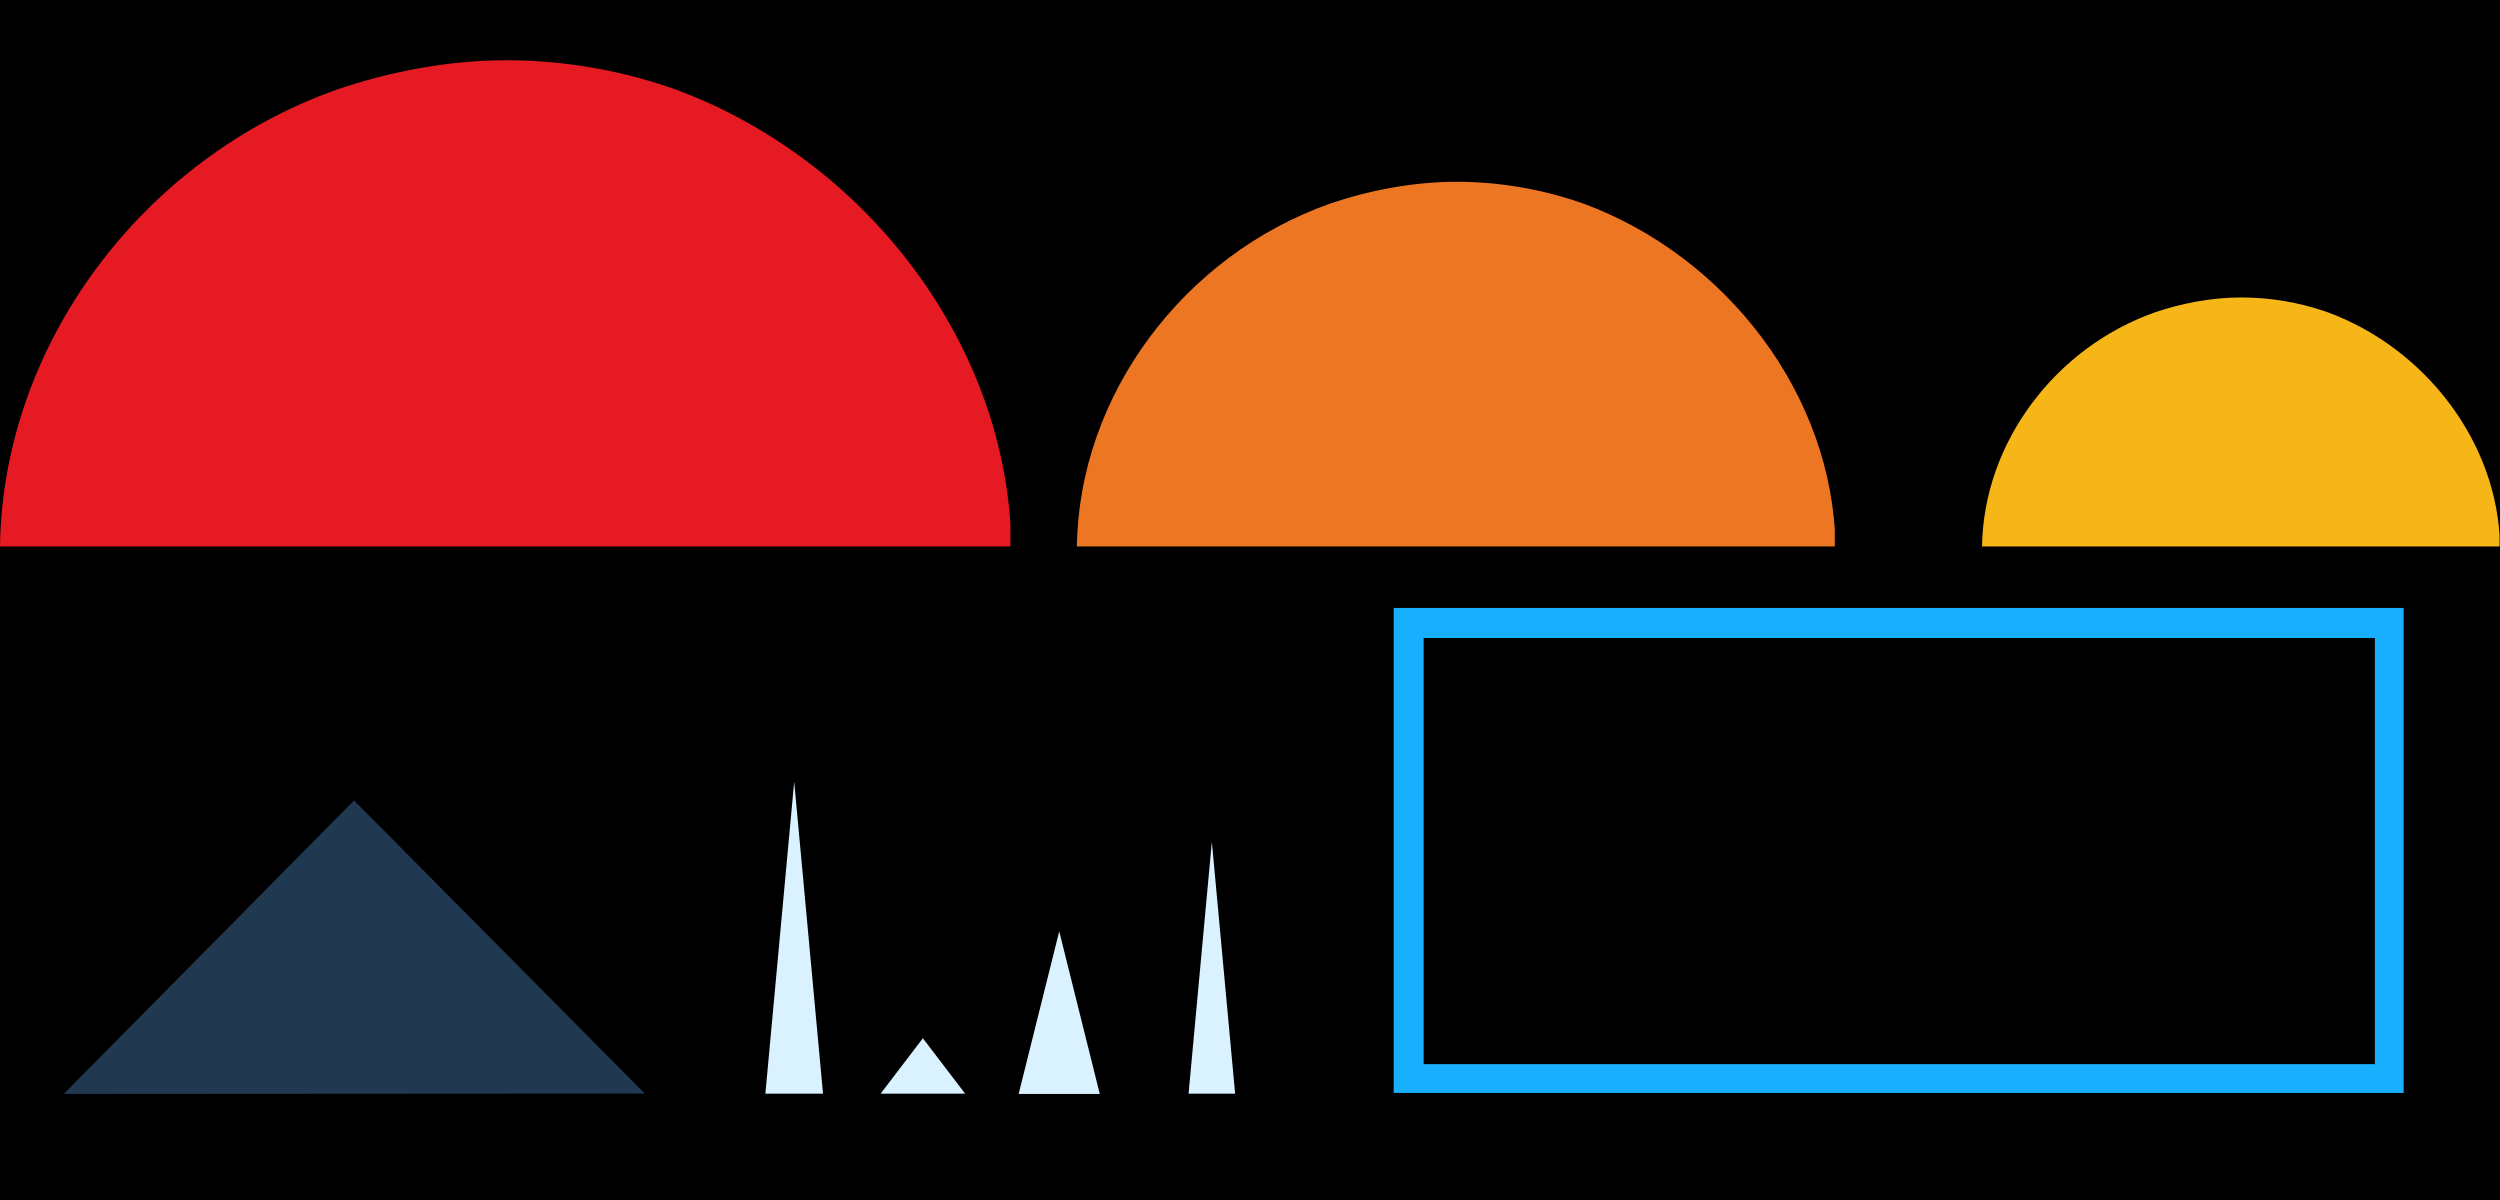 <svg xmlns="http://www.w3.org/2000/svg" xmlns:xlink="http://www.w3.org/1999/xlink" width="500" zoomAndPan="magnify" viewBox="0 0 375 180" height="240" preserveAspectRatio="xMidYMid meet" version="1.0"><defs><clipPath id="90ff185c5e"><path d="M 9 120 L 97 120 L 97 165 L 9 165 Z M 9 120 " clip-rule="nonzero"/></clipPath><clipPath id="6b3ffa1cf5"><path d="M 9.531 120.098 L 96.828 120.039 L 96.855 164.031 L 9.559 164.09 Z M 9.531 120.098 " clip-rule="nonzero"/></clipPath><clipPath id="9efe6729b3"><path d="M 53.109 120.07 L 96.719 164.031 L 9.559 164.09 Z M 53.109 120.07 " clip-rule="nonzero"/></clipPath><clipPath id="10b0268663"><path d="M 0 9.035 L 151.848 9.035 L 151.848 81.969 L 0 81.969 Z M 0 9.035 " clip-rule="nonzero"/></clipPath><clipPath id="c5e59ee03c"><path d="M 50.594 13.418 C 58.348 10.773 67.211 9.035 75.891 9.035 C 84.57 9.035 92.918 10.523 100.613 13.168 C 100.777 13.254 100.941 13.254 101.105 13.336 C 130.004 23.914 151.289 51.848 151.699 81.969 L 0 81.969 C 0.41 51.684 21.367 23.75 50.594 13.418 Z M 50.594 13.418 " clip-rule="nonzero"/></clipPath><clipPath id="331e15ca39"><path d="M 161.535 27.266 L 275.43 27.266 L 275.43 81.969 L 161.535 81.969 Z M 161.535 27.266 " clip-rule="nonzero"/></clipPath><clipPath id="1cfee0179c"><path d="M 199.484 30.551 C 205.297 28.566 211.949 27.266 218.457 27.266 C 224.969 27.266 231.23 28.383 237.004 30.363 C 237.125 30.426 237.25 30.426 237.371 30.488 C 259.047 38.426 275.012 59.379 275.32 81.969 L 161.535 81.969 C 161.844 59.254 177.562 38.301 199.484 30.551 Z M 199.484 30.551 " clip-rule="nonzero"/></clipPath><clipPath id="efc4e49860"><path d="M 297.305 44.617 L 375 44.617 L 375 81.969 L 297.305 81.969 Z M 297.305 44.617 " clip-rule="nonzero"/></clipPath><clipPath id="2d46f42c57"><path d="M 323.219 46.859 C 327.188 45.504 331.73 44.617 336.172 44.617 C 340.617 44.617 344.895 45.379 348.836 46.73 C 348.918 46.773 349.004 46.773 349.086 46.816 C 363.887 52.234 374.789 66.543 375 81.969 L 297.305 81.969 C 297.516 66.457 308.246 52.148 323.219 46.859 Z M 323.219 46.859 " clip-rule="nonzero"/></clipPath><clipPath id="de980e9027"><path d="M 114.805 117.242 L 123.453 117.242 L 123.453 164.07 L 114.805 164.07 Z M 114.805 117.242 " clip-rule="nonzero"/></clipPath><clipPath id="0a0ddd0c8a"><path d="M 119.129 117.242 L 123.453 164.055 L 114.805 164.055 Z M 119.129 117.242 " clip-rule="nonzero"/></clipPath><clipPath id="45b0978947"><path d="M 152.797 139.703 L 164.965 139.703 L 164.965 164.137 L 152.797 164.137 Z M 152.797 139.703 " clip-rule="nonzero"/></clipPath><clipPath id="045113c4a0"><path d="M 158.883 139.703 L 164.965 164.09 L 152.797 164.09 Z M 158.883 139.703 " clip-rule="nonzero"/></clipPath><clipPath id="c349fe4719"><path d="M 132.086 155.738 L 144.789 155.738 L 144.789 164.055 L 132.086 164.055 Z M 132.086 155.738 " clip-rule="nonzero"/></clipPath><clipPath id="b24ad58b69"><path d="M 138.43 155.738 L 144.777 164.055 L 132.086 164.055 Z M 138.43 155.738 " clip-rule="nonzero"/></clipPath><clipPath id="06310341ce"><path d="M 178.285 126.266 L 185.27 126.266 L 185.27 164.066 L 178.285 164.066 Z M 178.285 126.266 " clip-rule="nonzero"/></clipPath><clipPath id="c6672a45b5"><path d="M 181.777 126.266 L 185.27 164.055 L 178.285 164.055 Z M 181.777 126.266 " clip-rule="nonzero"/></clipPath><clipPath id="80bd0a9617"><path d="M 209.051 91.195 L 360.551 91.195 L 360.551 163.945 L 209.051 163.945 Z M 209.051 91.195 " clip-rule="nonzero"/></clipPath></defs><rect x="-37.5" width="450" fill="#ffffff" y="-18" height="216" fill-opacity="1"/><rect x="-37.5" width="450" fill="#000000" y="-18" height="216" fill-opacity="1"/><g clip-path="url(#90ff185c5e)"><g clip-path="url(#6b3ffa1cf5)"><g clip-path="url(#9efe6729b3)"><path fill="#213851" d="M 9.531 120.098 L 96.656 120.039 L 96.684 164.031 L 9.559 164.09 Z M 9.531 120.098 " fill-opacity="1" fill-rule="nonzero"/></g></g></g><g clip-path="url(#10b0268663)"><g clip-path="url(#c5e59ee03c)"><path fill="#e61a23" d="M 0 9.035 L 151.562 9.035 L 151.562 81.969 L 0 81.969 Z M 0 9.035 " fill-opacity="1" fill-rule="nonzero"/></g></g><g clip-path="url(#331e15ca39)"><g clip-path="url(#1cfee0179c)"><path fill="#ed7622" d="M 161.535 27.266 L 275.219 27.266 L 275.219 81.969 L 161.535 81.969 Z M 161.535 27.266 " fill-opacity="1" fill-rule="nonzero"/></g></g><g clip-path="url(#efc4e49860)"><g clip-path="url(#2d46f42c57)"><path fill="#f7b618" d="M 297.305 44.617 L 374.93 44.617 L 374.93 81.969 L 297.305 81.969 Z M 297.305 44.617 " fill-opacity="1" fill-rule="nonzero"/></g></g><g clip-path="url(#de980e9027)"><g clip-path="url(#0a0ddd0c8a)"><path fill="#daf2ff" d="M 114.805 117.242 L 123.453 117.242 L 123.453 164.07 L 114.805 164.07 Z M 114.805 117.242 " fill-opacity="1" fill-rule="nonzero"/></g></g><g clip-path="url(#45b0978947)"><g clip-path="url(#045113c4a0)"><path fill="#daf2ff" d="M 152.797 139.703 L 164.965 139.703 L 164.965 164.09 L 152.797 164.09 Z M 152.797 139.703 " fill-opacity="1" fill-rule="nonzero"/></g></g><g clip-path="url(#c349fe4719)"><g clip-path="url(#b24ad58b69)"><path fill="#daf2ff" d="M 132.086 155.738 L 144.789 155.738 L 144.789 164.055 L 132.086 164.055 Z M 132.086 155.738 " fill-opacity="1" fill-rule="nonzero"/></g></g><g clip-path="url(#06310341ce)"><g clip-path="url(#c6672a45b5)"><path fill="#daf2ff" d="M 178.285 126.266 L 185.27 126.266 L 185.27 164.066 L 178.285 164.066 Z M 178.285 126.266 " fill-opacity="1" fill-rule="nonzero"/></g></g><g clip-path="url(#80bd0a9617)"><path stroke-linecap="butt" transform="matrix(0.75, 0, 0, 0.75, 209.051, 91.194)" fill="none" stroke-linejoin="miter" d="M 0 0.002 L 202.245 0.002 L 202.245 97.237 L 0 97.237 Z M 0 0.002 " stroke="#19afff" stroke-width="12" stroke-opacity="1" stroke-miterlimit="4"/></g></svg>